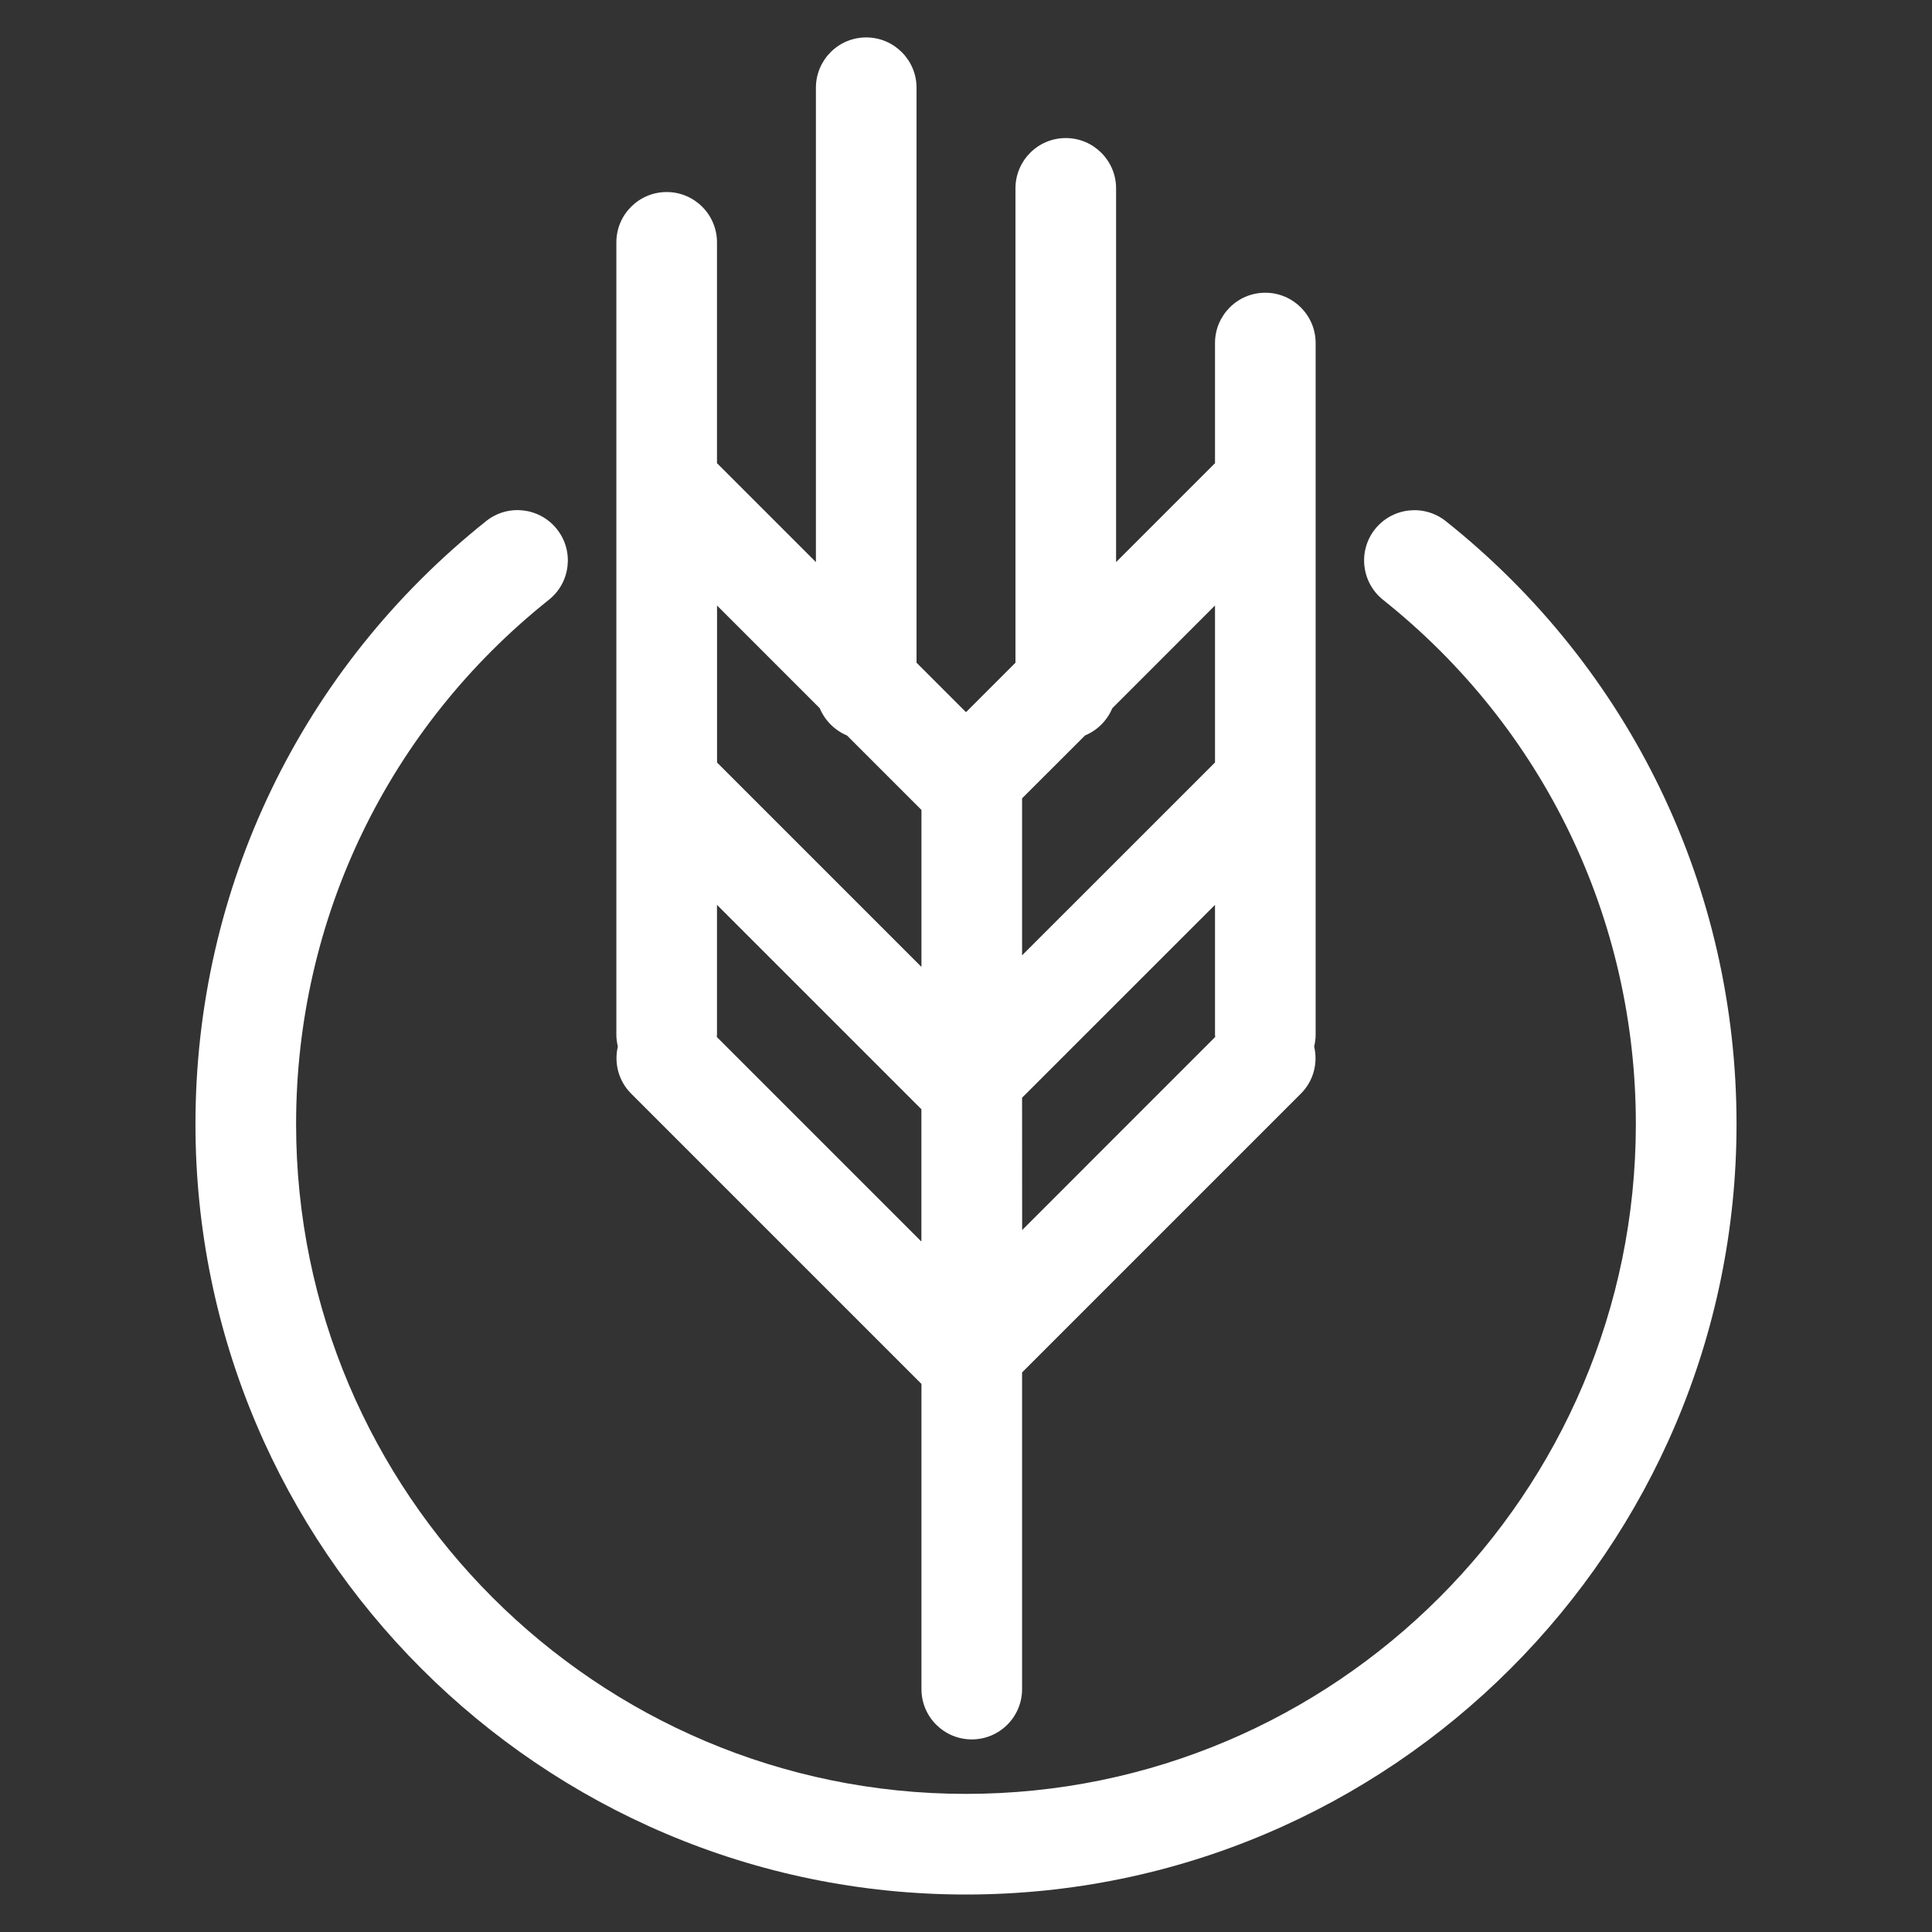 <?xml version="1.0" encoding="utf-8"?>
<!-- Generator: Adobe Illustrator 16.0.0, SVG Export Plug-In . SVG Version: 6.00 Build 0)  -->
<!DOCTYPE svg PUBLIC "-//W3C//DTD SVG 1.1//EN" "http://www.w3.org/Graphics/SVG/1.1/DTD/svg11.dtd">
<svg version="1.1" id="Layer_1" xmlns="http://www.w3.org/2000/svg" xmlns:xlink="http://www.w3.org/1999/xlink" x="0px" y="0px"
	 width="35px" height="35px" viewBox="0 0 35 35" enable-background="new 0 0 35 35" xml:space="preserve">
<rect x="0" y="0" width="35" height="35" fill="#333333" stroke="none"/>
<g>
	<path fill="#FFFFFF" d="M11.434,19.812l5.259,5.259V30.6c0,0.503,0.408,0.911,0.912,0.911c0.503,0,0.911-0.408,0.911-0.911v-5.737
		l5.051-5.051c0.231-0.231,0.311-0.556,0.24-0.853c0.016-0.067,0.027-0.137,0.027-0.21V6.215c0-0.503-0.409-0.912-0.912-0.912
		s-0.911,0.408-0.911,0.912v2.176l-1.792,1.792v-6.77c0-0.503-0.408-0.912-0.912-0.912c-0.503,0-0.911,0.408-0.911,0.912v8.593
		L17.5,12.902l-0.896-0.896V1.59c0-0.503-0.408-0.912-0.912-0.912c-0.503,0-0.911,0.408-0.911,0.912v8.593l-1.792-1.792v-4
		c0-0.503-0.408-0.912-0.911-0.912c-0.504,0-0.912,0.408-0.912,0.912v14.357c0,0.072,0.011,0.142,0.027,0.21
		C11.123,19.256,11.202,19.58,11.434,19.812z M16.692,20.095v2.397l-3.707-3.707c0.001-0.012,0.004-0.023,0.004-0.036v-2.357
		L16.692,20.095z M18.516,19.886l3.495-3.494v2.357c0,0.013,0.003,0.024,0.004,0.036l-3.498,3.499L18.516,19.886L18.516,19.886z
		 M22.011,13.813l-3.495,3.494v-2.844l1.141-1.14c0.223-0.092,0.4-0.271,0.493-0.492l1.861-1.862V13.813z M14.851,12.831
		c0.093,0.222,0.271,0.4,0.493,0.493l1.349,1.349v2.844l-3.703-3.703V10.97L14.851,12.831z"/>
	<path fill="#FFFFFF" d="M26.192,9.441c-0.394-0.313-0.967-0.249-1.282,0.145c-0.313,0.393-0.248,0.967,0.146,1.281
		c2.91,2.318,4.579,5.78,4.579,9.496c0,6.691-5.444,12.135-12.135,12.135c-6.692,0-12.136-5.443-12.136-12.135
		c0-3.716,1.669-7.178,4.579-9.497c0.395-0.314,0.459-0.888,0.145-1.281C9.774,9.191,9.201,9.126,8.807,9.44
		c-3.346,2.667-5.266,6.648-5.266,10.923c0,7.697,6.262,13.958,13.959,13.958c7.696,0,13.959-6.261,13.959-13.958
		C31.459,16.088,29.539,12.107,26.192,9.441z"/>
</g>
</svg>

